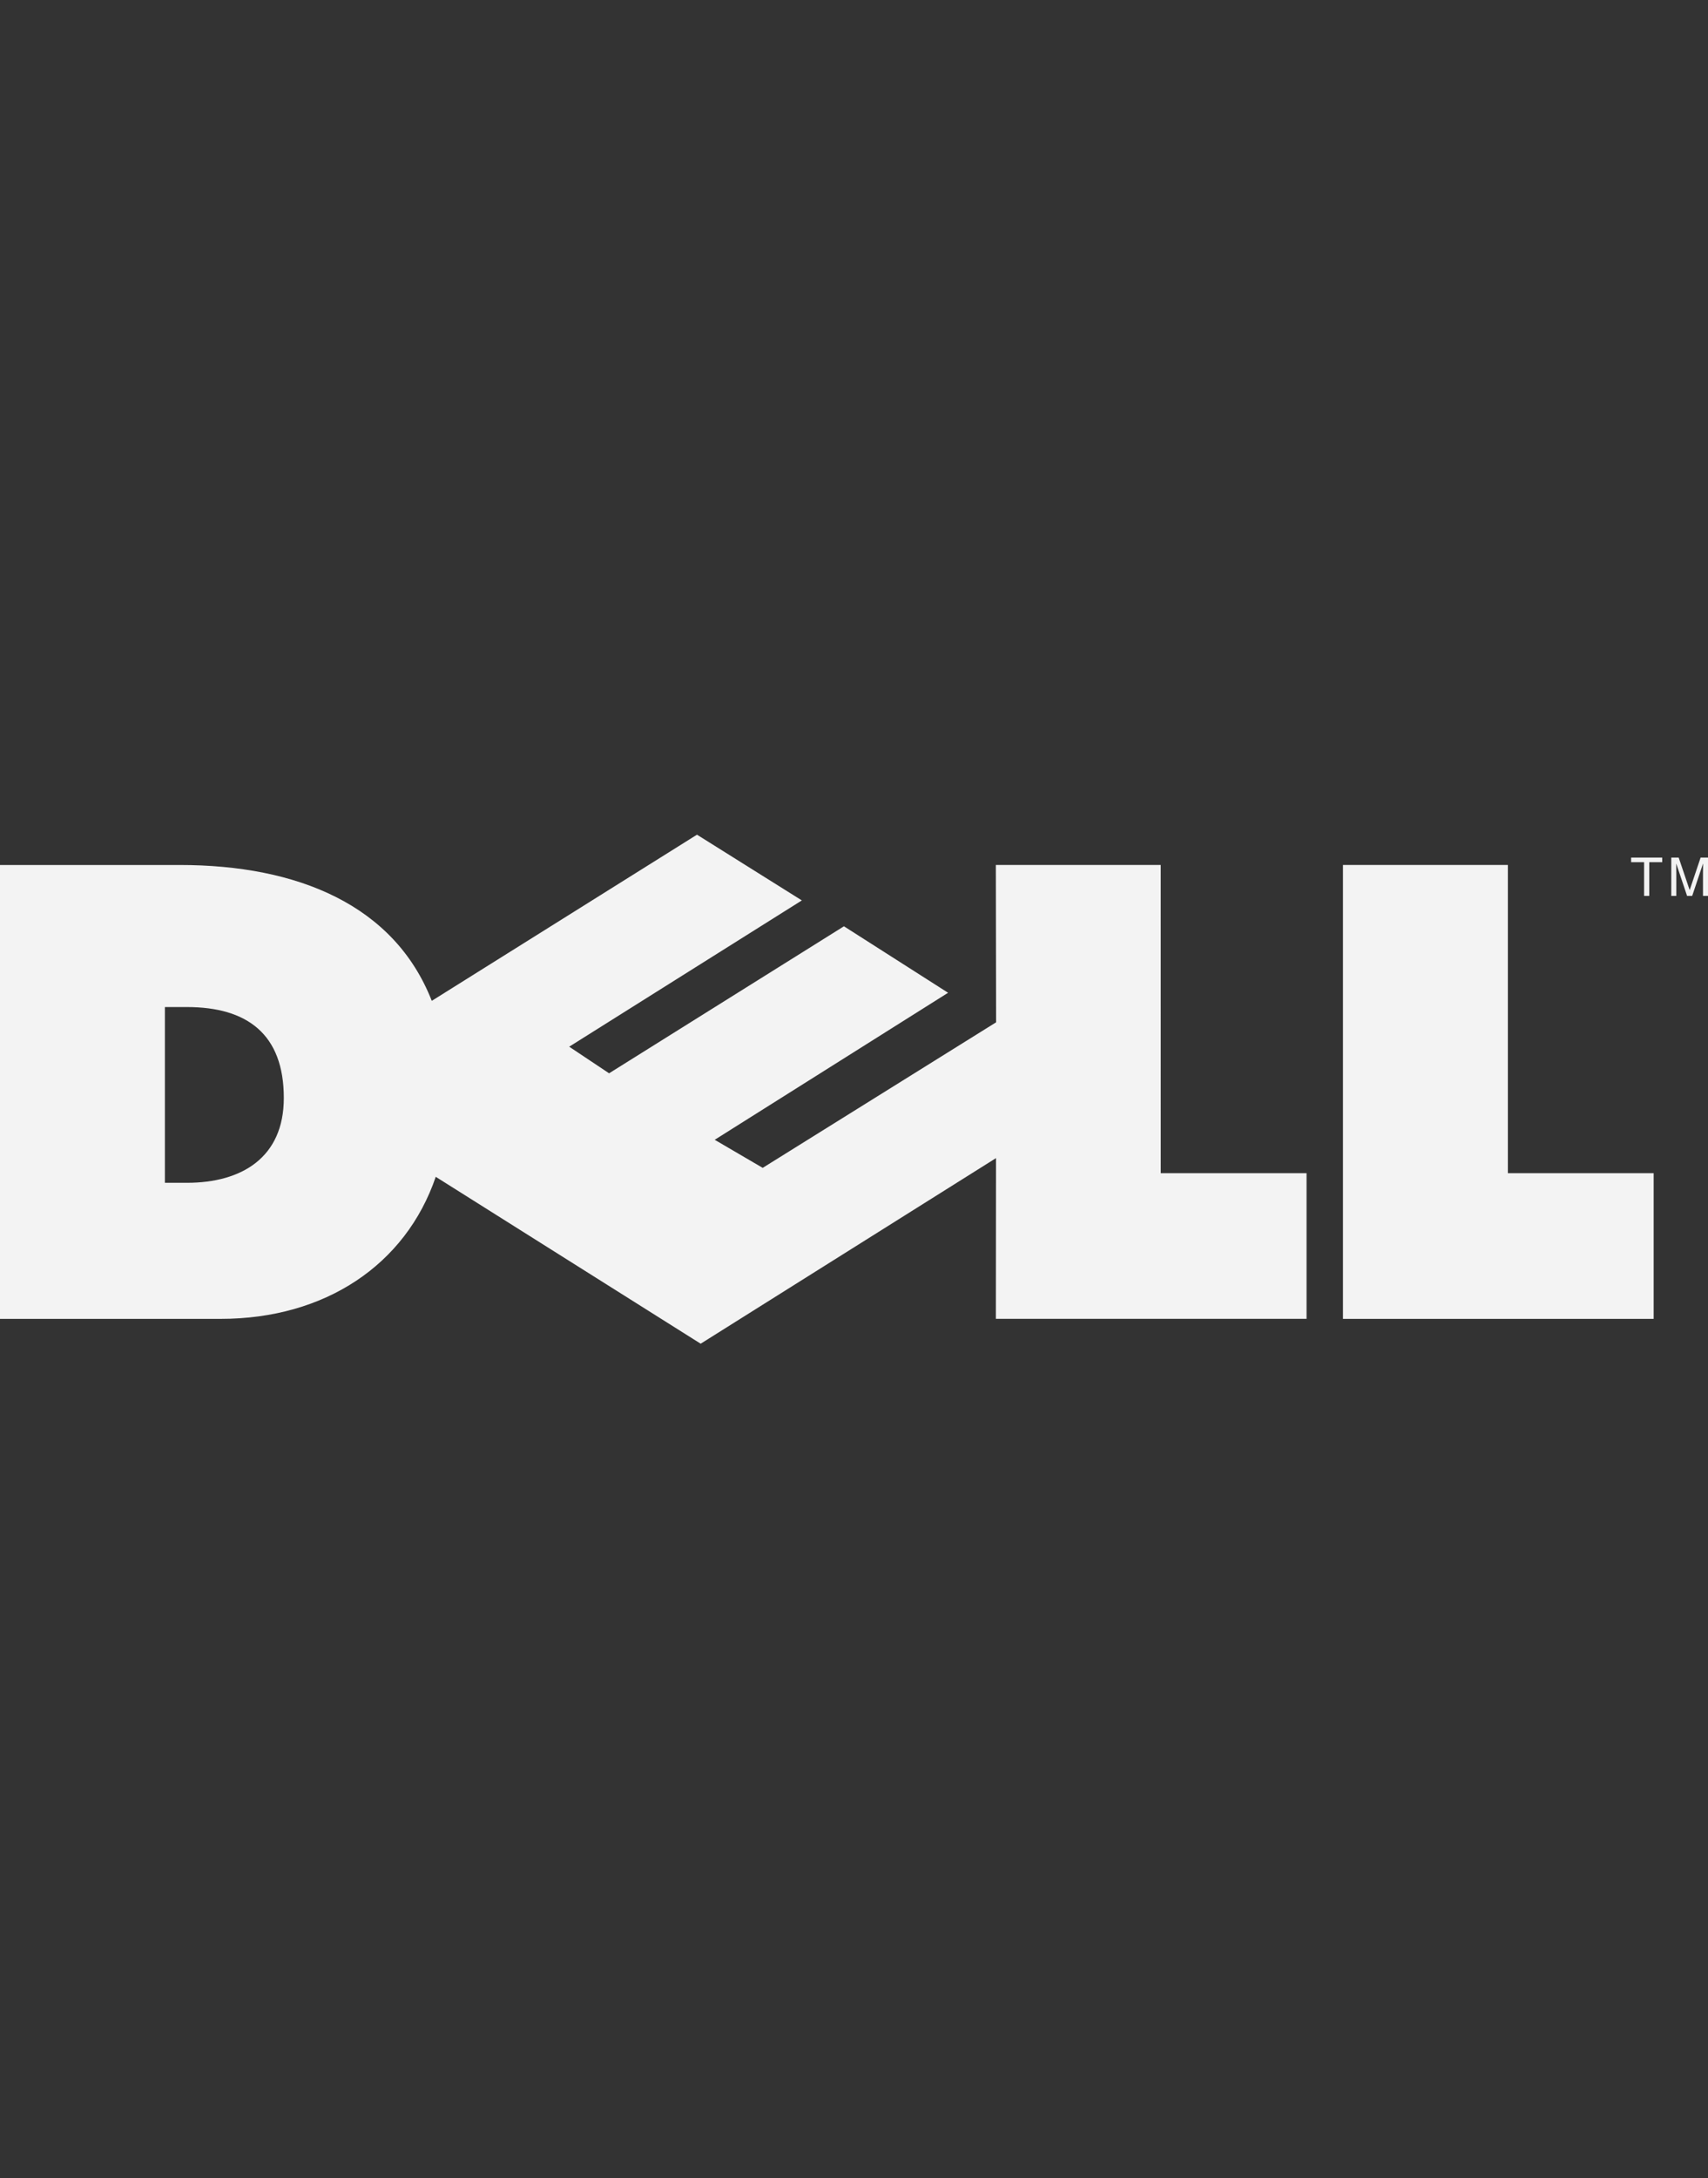 <svg width="131" height="167" viewBox="0 0 131 167" fill="none" xmlns="http://www.w3.org/2000/svg">
<rect x="0" y="0" width="131" height="167" fill="#333333" stroke="none"/>
<g id="Frame 5">
<path id="Vector" d="M89.025 66.322H76.378L76.398 78.387L58.498 89.546L54.817 87.394L72.716 76.121L64.729 71.023L46.715 82.296L43.657 80.256L61.5 69.04L53.457 64L33.116 76.74C30.24 69.399 22.836 66.323 13.783 66.323H0V101.125H16.923C24.934 101.125 31.121 96.978 33.421 90.233L53.74 103.029L76.391 88.799L76.38 101.123H100.209V89.953H89.027L89.025 66.322ZM14.337 90.692H12.647V77.216H14.337C18.953 77.216 21.768 79.292 21.768 84.186C21.77 88.754 18.538 90.692 14.337 90.692ZM115.65 66.322H103.003V101.125H126.832V89.954H115.65V66.322ZM125.104 66.108H126.099V68.692H126.495V66.108H127.489V65.756H125.104V66.108ZM130.433 65.756L129.598 68.238H129.59L128.752 65.756H128.184V68.692H128.569V66.958C128.569 66.873 128.561 66.501 128.561 66.23H128.569L129.395 68.692H129.788L130.615 66.225H130.623C130.623 66.499 130.615 66.871 130.615 66.958V68.692H131V65.756H130.433Z" fill="#F3F3F3"/>
</g>
</svg>
